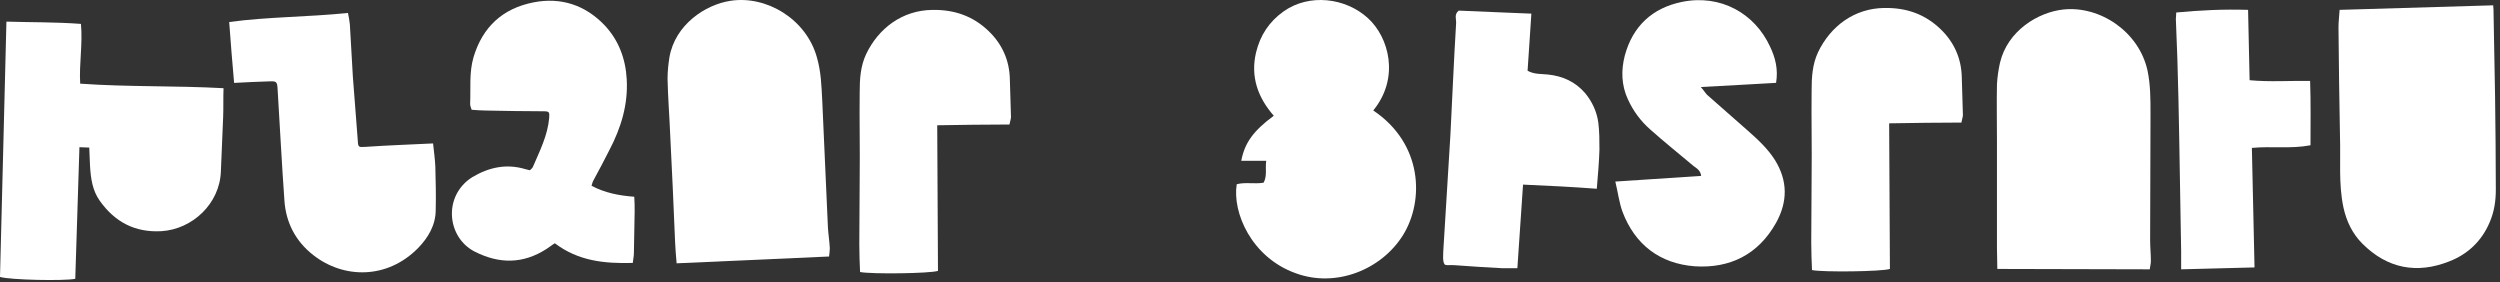 <svg width="319" height="36" viewBox="0 0 319 36" fill="none" xmlns="http://www.w3.org/2000/svg">
<rect x="0" y="0" width="319" height="36" fill="#333333" stroke="none"/>
<path d="M298.535 1.258C305.147 1.065 311.614 0.872 318.129 0.679C318.178 1.065 318.178 1.403 318.178 1.692C318.226 5.215 318.322 8.738 318.371 12.31C318.419 16.267 318.467 20.224 318.467 24.182C318.467 25.63 318.274 26.981 317.695 28.332C316.681 30.745 314.896 32.434 312.531 33.351C308.381 34.992 304.616 34.268 301.431 31.083C300.176 29.828 299.404 28.236 299.018 26.45C298.391 23.458 298.68 20.466 298.584 17.474C298.487 12.792 298.439 8.159 298.391 3.478C298.391 2.754 298.487 2.078 298.535 1.258Z" fill="white"/>
<path d="M157.807 23.506C158.917 23.217 160.075 23.506 161.233 23.313C161.716 22.445 161.426 21.528 161.571 20.514C160.461 20.514 159.448 20.514 158.386 20.514C158.82 18.198 159.979 16.653 162.536 14.771C160.509 12.455 159.544 9.8 160.268 6.712C160.799 4.492 161.957 2.754 163.791 1.451C167.073 -0.865 171.706 -0.286 174.553 2.32C177.208 4.733 178.655 9.897 175.229 14.095C181.551 18.343 181.744 25.582 179.042 29.973C176.291 34.413 170.451 36.778 165.287 34.848C159.689 32.821 157.228 27.126 157.807 23.506Z" fill="white"/>
<path d="M206.116 23.168C209.928 22.927 213.451 22.686 217.071 22.444C216.974 21.721 216.492 21.479 216.106 21.19C214.272 19.645 212.341 18.101 210.556 16.508C209.349 15.447 208.384 14.144 207.708 12.648C206.888 10.862 206.84 8.98 207.322 7.098C208.336 3.333 210.845 1.017 214.61 0.244C219.58 -0.769 223.924 1.741 225.854 5.939C226.53 7.339 226.916 8.835 226.627 10.572C223.538 10.765 220.401 10.91 217.023 11.103C217.409 11.537 217.602 11.875 217.843 12.117C219.58 13.661 221.318 15.157 223.055 16.701C224.31 17.811 225.565 18.97 226.482 20.418C228.123 23.072 228.123 25.726 226.627 28.429C224.358 32.483 220.739 34.268 216.25 33.979C211.81 33.641 208.625 31.228 207.033 27.029C206.598 25.823 206.454 24.568 206.116 23.168Z" fill="white"/>
<path d="M194.34 23.555C194.099 27.174 193.858 30.649 193.616 34.221C192.941 34.221 192.265 34.221 191.638 34.221C189.611 34.124 187.584 33.979 185.557 33.834C185.122 33.786 184.399 33.931 184.302 33.69C184.061 33.255 184.157 32.676 184.157 32.145C184.447 27.174 184.785 22.155 185.074 17.184C185.316 12.455 185.509 7.725 185.798 2.996C185.846 2.465 185.509 1.838 186.136 1.355C189.128 1.5 192.217 1.596 195.402 1.741C195.257 4.251 195.064 6.615 194.919 9.028C195.788 9.511 196.705 9.415 197.525 9.511C199.408 9.704 201 10.428 202.255 11.876C203.172 12.986 203.751 14.241 203.944 15.64C204.089 16.798 204.089 17.957 204.089 19.115C204.041 20.708 203.896 22.348 203.751 24.086C200.614 23.845 197.574 23.7 194.34 23.555Z" fill="white"/>
<path d="M286.856 1.258C286.905 4.298 287.001 7.194 287.05 10.234C289.607 10.476 292.117 10.283 294.771 10.331C294.868 13.082 294.82 15.784 294.82 18.535C292.31 19.018 289.8 18.632 287.339 18.873C287.436 23.94 287.58 28.959 287.677 34.123C284.54 34.22 281.5 34.268 278.314 34.365C278.314 33.496 278.314 32.772 278.314 32.048C278.218 27.319 278.17 22.589 278.073 17.86C278.025 14.385 277.928 10.91 277.832 7.483C277.783 5.794 277.687 4.105 277.639 2.416C277.639 2.175 277.687 1.982 277.687 1.596C280.727 1.306 283.72 1.161 286.856 1.258Z" fill="white"/>
<path d="M10.328 3.05C7.143 2.809 4.054 2.857 0.82 2.76C0.531 13.764 0.29 24.574 0 35.336C1.255 35.722 8.156 35.867 9.604 35.578C9.797 30.028 9.942 24.429 10.135 18.783C10.569 18.783 10.955 18.831 11.389 18.831C11.438 19.651 11.438 20.375 11.486 21.148C11.583 22.74 11.776 24.285 12.741 25.636C14.671 28.338 17.229 29.69 20.607 29.497C24.517 29.255 28.04 26.022 28.184 21.872C28.281 19.555 28.377 17.238 28.474 14.922C28.522 13.764 28.474 12.557 28.522 11.254C22.393 10.916 16.312 11.109 10.231 10.675C10.086 8.117 10.569 5.608 10.328 3.05Z" fill="white"/>
<path d="M105.643 29.014C105.401 23.609 105.16 18.252 104.919 12.847C104.822 11.013 104.774 9.179 104.243 7.345C102.892 2.423 97.776 -0.618 93.192 0.106C90.006 0.589 86.145 3.147 85.421 7.297C85.277 8.214 85.18 9.131 85.18 10.048C85.228 12.413 85.421 14.826 85.518 17.191C85.759 21.775 85.952 26.36 86.145 30.945C86.194 31.765 86.242 32.634 86.338 33.599C92.854 33.31 99.272 33.02 105.788 32.73C105.836 32.296 105.884 32.007 105.884 31.669C105.836 30.752 105.691 29.883 105.643 29.014Z" fill="white"/>
<path d="M274.357 30.649C274.357 25.244 274.405 19.887 274.405 14.482C274.405 12.648 274.405 10.814 274.019 8.98C272.909 4.009 267.938 0.727 263.305 1.21C260.071 1.548 256.162 3.913 255.197 8.015C255.004 8.884 254.859 9.849 254.811 10.766C254.763 13.13 254.811 15.543 254.811 17.908C254.811 22.493 254.811 27.078 254.811 31.663C254.811 32.483 254.859 33.352 254.859 34.317C261.374 34.317 267.793 34.365 274.308 34.365C274.357 33.979 274.453 33.641 274.453 33.303C274.453 32.435 274.357 31.566 274.357 30.649Z" fill="white"/>
<path d="M75.479 23.706C75.576 23.368 75.624 23.175 75.769 22.933C76.445 21.679 77.12 20.424 77.748 19.169C79.244 16.322 80.161 13.329 79.968 10.096C79.823 7.442 78.906 5.077 77.12 3.195C74.659 0.637 71.57 -0.377 68.096 0.299C64.138 1.071 61.58 3.436 60.422 7.297C59.843 9.276 60.084 11.254 59.988 13.281C59.988 13.474 60.084 13.716 60.181 14.005C60.808 14.053 61.387 14.102 61.918 14.102C64.379 14.15 66.841 14.198 69.302 14.198C70.123 14.198 70.123 14.295 70.074 15.067C69.881 17.287 68.868 19.266 67.999 21.293C67.951 21.437 67.758 21.582 67.613 21.727C67.42 21.679 67.227 21.63 67.034 21.582C64.621 20.858 62.401 21.341 60.277 22.596C56.513 24.96 56.995 30.269 60.567 32.103C63.704 33.696 66.744 33.696 69.736 31.765C70.123 31.524 70.46 31.234 70.798 31.041C73.79 33.309 77.12 33.647 80.74 33.551C80.788 33.116 80.885 32.682 80.885 32.296C80.933 30.51 80.933 28.773 80.981 26.987C80.981 26.408 80.981 25.781 80.933 25.105C79.002 24.96 77.217 24.622 75.479 23.706Z" fill="white"/>
<path d="M55.259 18.301C52.315 18.446 49.516 18.542 46.717 18.735C45.751 18.784 45.703 18.832 45.655 17.963C45.462 15.26 45.22 12.51 45.027 9.807C44.883 7.587 44.786 5.319 44.641 3.099C44.593 2.616 44.496 2.133 44.4 1.651C39.284 2.182 34.265 2.133 29.246 2.809C29.439 5.415 29.632 7.925 29.873 10.579C31.514 10.483 32.866 10.434 34.265 10.386C35.279 10.338 35.375 10.386 35.423 11.4C35.713 16.129 35.954 20.859 36.292 25.588C36.485 28.436 37.74 30.8 39.96 32.538C43.821 35.578 49.419 35.675 53.377 31.621C54.631 30.318 55.596 28.725 55.596 26.795C55.645 24.961 55.596 23.127 55.548 21.245C55.5 20.231 55.355 19.218 55.259 18.301Z" fill="white"/>
<path d="M129.001 14.922C128.952 13.329 128.904 11.688 128.856 10.096C128.807 7.731 127.891 5.656 126.201 4.015C124.174 2.036 121.761 1.216 118.962 1.264C115.15 1.312 112.109 3.581 110.517 6.911C109.793 8.455 109.696 10.096 109.696 11.785C109.648 15.405 109.744 19.024 109.696 22.644C109.696 25.491 109.648 28.338 109.648 31.186C109.648 32.392 109.696 33.551 109.744 34.709C111.192 34.998 118.673 34.902 119.686 34.564C119.638 28.435 119.638 22.258 119.59 15.984C122.727 15.935 125.719 15.887 128.807 15.887C128.904 15.405 129.001 15.163 129.001 14.922Z" fill="white"/>
<path d="M250.467 14.675C250.419 13.082 250.371 11.441 250.323 9.849C250.274 7.484 249.357 5.409 247.668 3.768C245.641 1.789 243.228 0.969 240.429 1.017C236.616 1.065 233.576 3.334 231.983 6.664C231.26 8.208 231.163 9.849 231.163 11.538C231.115 15.158 231.211 18.777 231.163 22.397C231.163 25.244 231.115 28.091 231.115 30.939C231.115 32.145 231.163 33.304 231.211 34.462C232.659 34.751 240.14 34.655 241.153 34.317C241.105 28.188 241.105 22.011 241.056 15.737C244.193 15.688 247.186 15.64 250.274 15.64C250.371 15.109 250.467 14.916 250.467 14.675Z" fill="white"/>
</svg>
